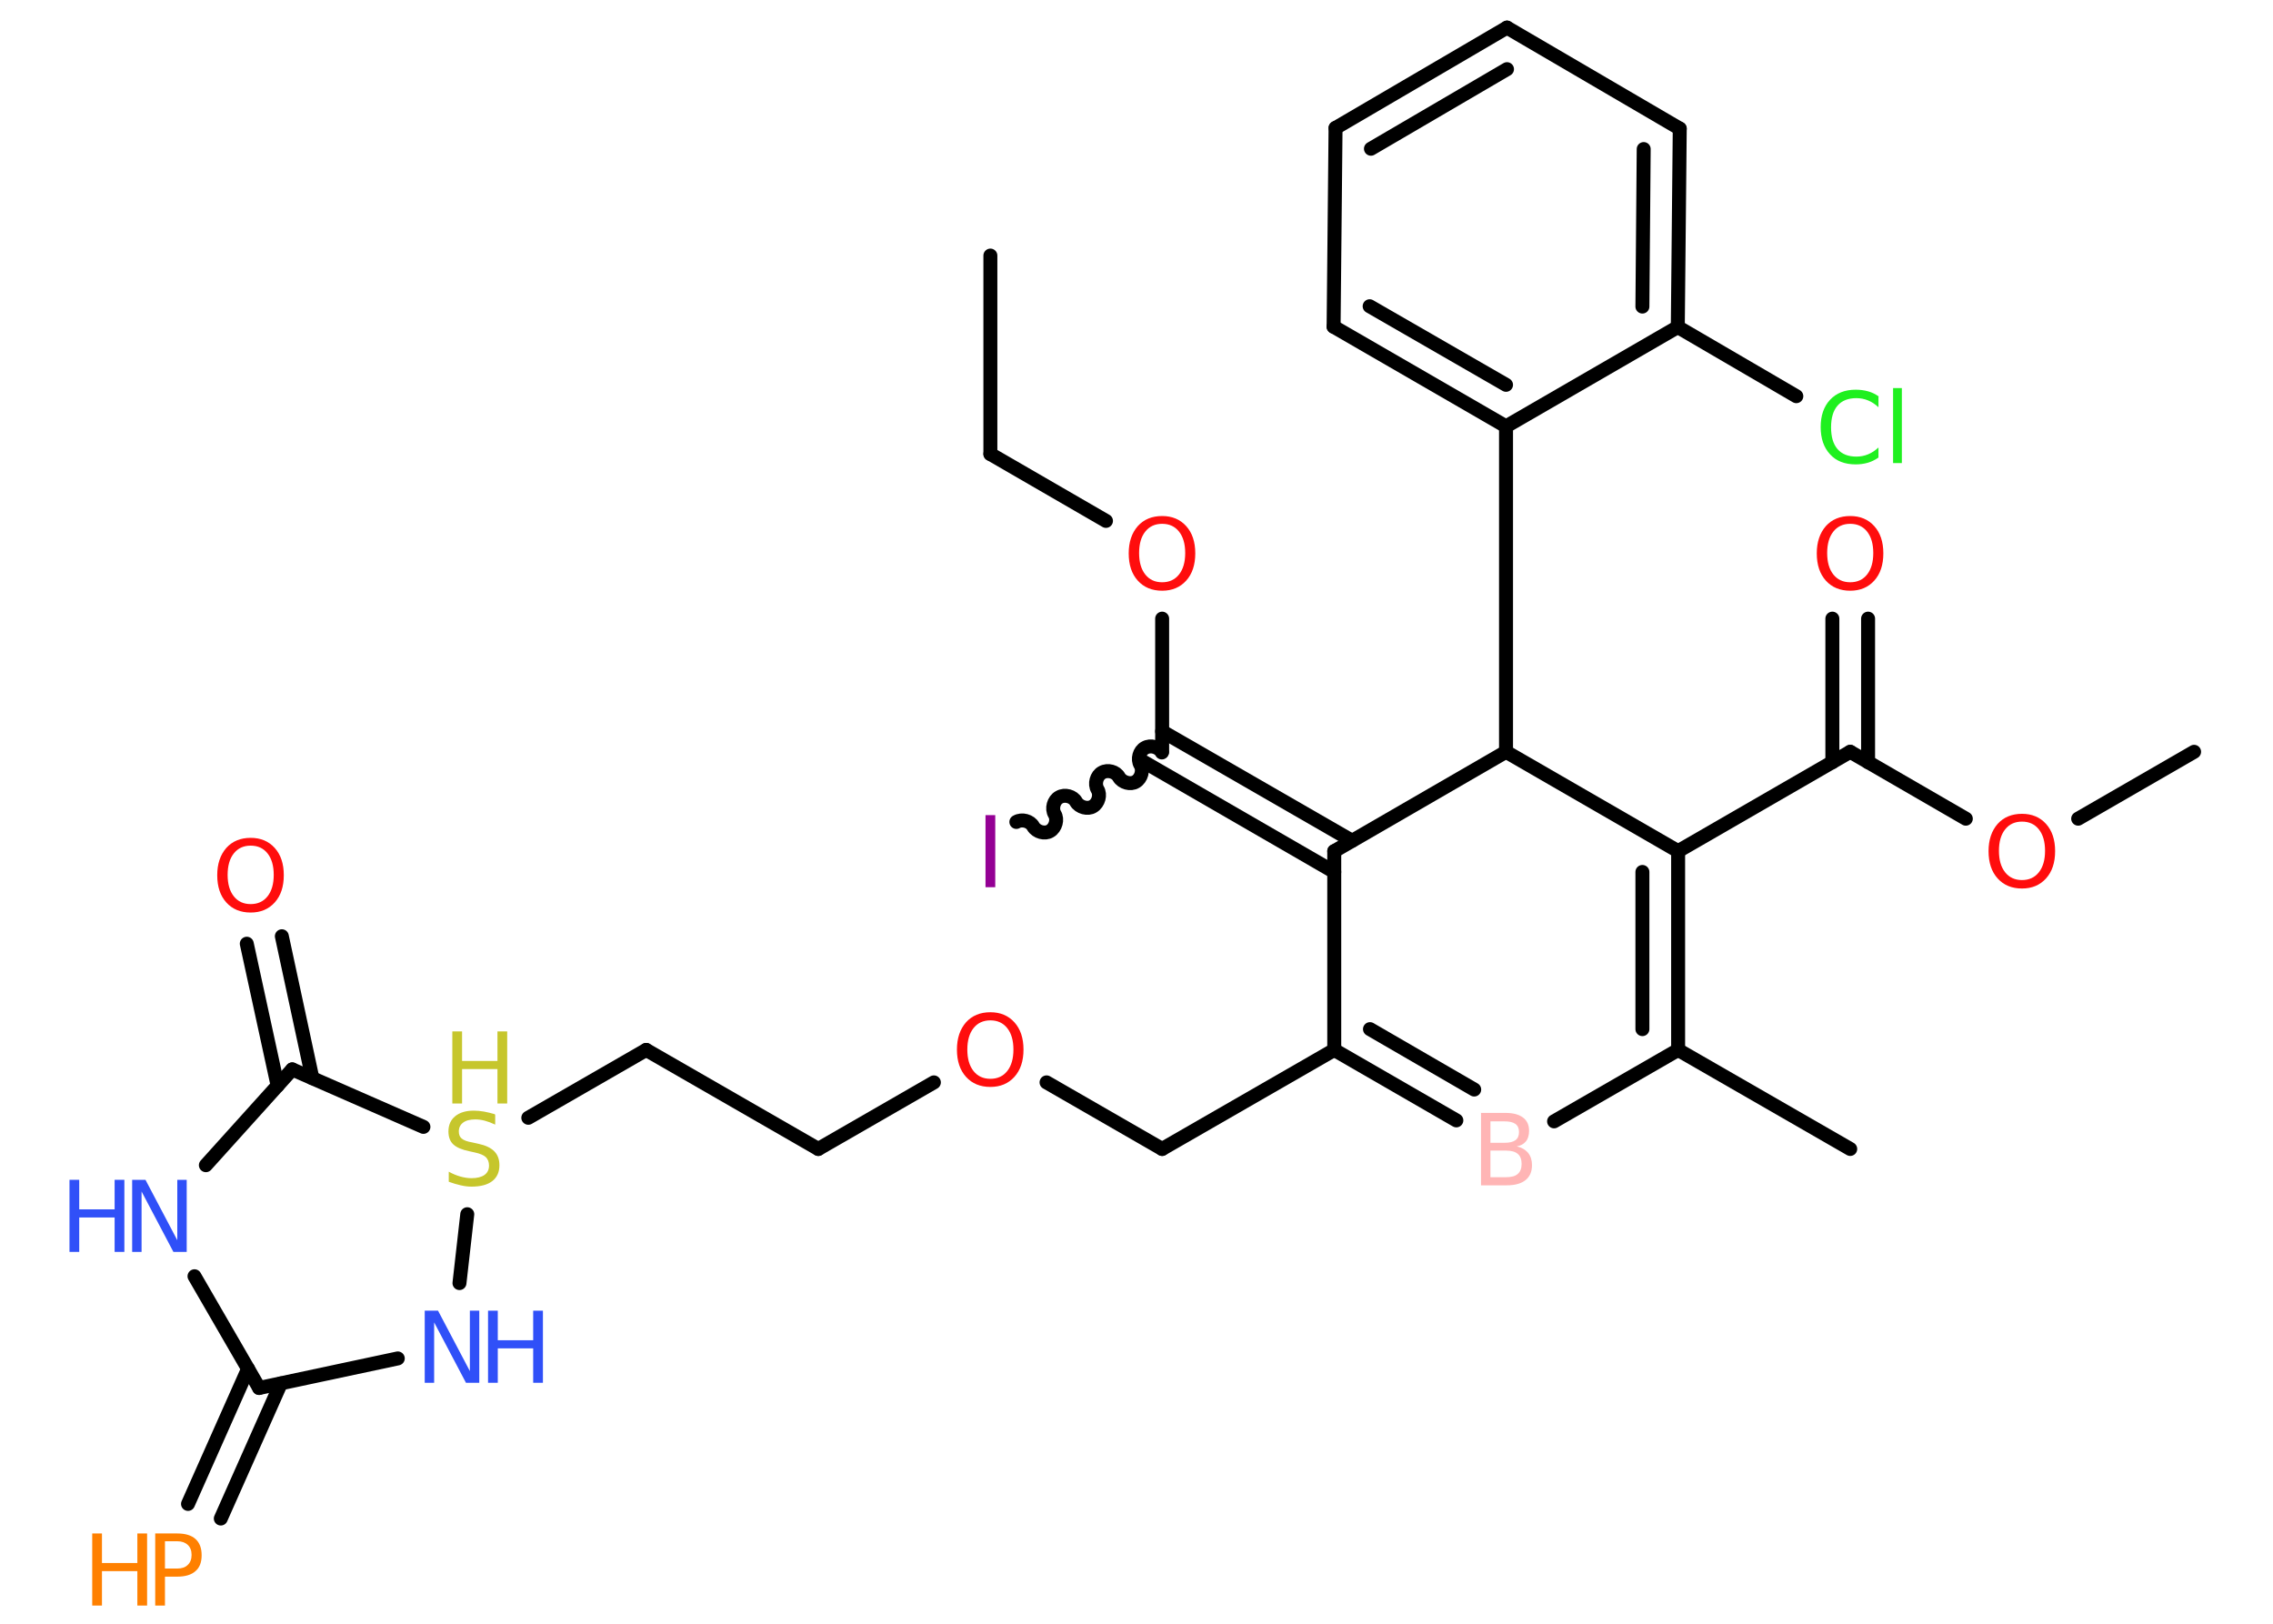 <?xml version='1.0' encoding='UTF-8'?>
<!DOCTYPE svg PUBLIC "-//W3C//DTD SVG 1.1//EN" "http://www.w3.org/Graphics/SVG/1.1/DTD/svg11.dtd">
<svg version='1.2' xmlns='http://www.w3.org/2000/svg' xmlns:xlink='http://www.w3.org/1999/xlink' width='70.0mm' height='50.0mm' viewBox='0 0 70.0 50.0'>
  <desc>Generated by the Chemistry Development Kit (http://github.com/cdk)</desc>
  <g stroke-linecap='round' stroke-linejoin='round' stroke='#000000' stroke-width='.43' fill='#FF0D0D'>
    <rect x='.0' y='.0' width='70.0' height='50.0' fill='#FFFFFF' stroke='none'/>
    <g id='mol1' class='mol'>
      <line id='mol1bnd1' class='bond' x1='30.5' y1='7.87' x2='30.5' y2='13.98'/>
      <line id='mol1bnd2' class='bond' x1='30.5' y1='13.98' x2='34.06' y2='16.04'/>
      <line id='mol1bnd3' class='bond' x1='35.79' y1='19.05' x2='35.79' y2='23.15'/>
      <path id='mol1bnd4' class='bond' d='M31.3 25.31c.17 -.1 .43 -.03 .52 .14c.1 .17 .36 .24 .52 .14c.17 -.1 .24 -.36 .14 -.52c-.1 -.17 -.03 -.43 .14 -.52c.17 -.1 .43 -.03 .52 .14c.1 .17 .36 .24 .52 .14c.17 -.1 .24 -.36 .14 -.52c-.1 -.17 -.03 -.43 .14 -.52c.17 -.1 .43 -.03 .52 .14c.1 .17 .36 .24 .52 .14c.17 -.1 .24 -.36 .14 -.52c-.1 -.17 -.03 -.43 .14 -.52c.17 -.1 .43 -.03 .52 .14' fill='none' stroke='#000000' stroke-width='.43'/>
      <g id='mol1bnd5' class='bond'>
        <line x1='35.79' y1='22.52' x2='41.64' y2='25.89'/>
        <line x1='35.24' y1='23.47' x2='41.09' y2='26.85'/>
      </g>
      <line id='mol1bnd6' class='bond' x1='41.09' y1='26.21' x2='41.09' y2='32.33'/>
      <line id='mol1bnd7' class='bond' x1='41.09' y1='32.33' x2='35.79' y2='35.38'/>
      <line id='mol1bnd8' class='bond' x1='35.79' y1='35.38' x2='32.23' y2='33.33'/>
      <line id='mol1bnd9' class='bond' x1='28.76' y1='33.33' x2='25.2' y2='35.38'/>
      <line id='mol1bnd10' class='bond' x1='25.2' y1='35.38' x2='19.9' y2='32.33'/>
      <line id='mol1bnd11' class='bond' x1='19.9' y1='32.33' x2='16.27' y2='34.42'/>
      <line id='mol1bnd12' class='bond' x1='14.39' y1='37.39' x2='14.15' y2='39.51'/>
      <line id='mol1bnd13' class='bond' x1='12.25' y1='41.83' x2='7.98' y2='42.74'/>
      <g id='mol1bnd14' class='bond'>
        <line x1='8.65' y1='42.6' x2='6.8' y2='46.76'/>
        <line x1='7.64' y1='42.15' x2='5.79' y2='46.31'/>
      </g>
      <line id='mol1bnd15' class='bond' x1='7.98' y1='42.74' x2='5.99' y2='39.3'/>
      <line id='mol1bnd16' class='bond' x1='6.34' y1='35.88' x2='9.0' y2='32.93'/>
      <line id='mol1bnd17' class='bond' x1='13.04' y1='34.7' x2='9.0' y2='32.93'/>
      <g id='mol1bnd18' class='bond'>
        <line x1='8.55' y1='33.43' x2='7.6' y2='29.06'/>
        <line x1='9.62' y1='33.2' x2='8.68' y2='28.83'/>
      </g>
      <g id='mol1bnd19' class='bond'>
        <line x1='41.09' y1='32.33' x2='44.85' y2='34.5'/>
        <line x1='42.19' y1='31.69' x2='45.4' y2='33.55'/>
      </g>
      <line id='mol1bnd20' class='bond' x1='47.86' y1='34.53' x2='51.68' y2='32.33'/>
      <line id='mol1bnd21' class='bond' x1='51.68' y1='32.33' x2='56.98' y2='35.38'/>
      <g id='mol1bnd22' class='bond'>
        <line x1='51.68' y1='32.33' x2='51.68' y2='26.21'/>
        <line x1='50.58' y1='31.69' x2='50.58' y2='26.85'/>
      </g>
      <line id='mol1bnd23' class='bond' x1='51.68' y1='26.21' x2='56.98' y2='23.15'/>
      <g id='mol1bnd24' class='bond'>
        <line x1='56.43' y1='23.47' x2='56.43' y2='19.05'/>
        <line x1='57.53' y1='23.47' x2='57.53' y2='19.05'/>
      </g>
      <line id='mol1bnd25' class='bond' x1='56.98' y1='23.15' x2='60.54' y2='25.21'/>
      <line id='mol1bnd26' class='bond' x1='64.0' y1='25.21' x2='67.57' y2='23.15'/>
      <line id='mol1bnd27' class='bond' x1='51.68' y1='26.21' x2='46.38' y2='23.15'/>
      <line id='mol1bnd28' class='bond' x1='41.09' y1='26.21' x2='46.38' y2='23.15'/>
      <line id='mol1bnd29' class='bond' x1='46.38' y1='23.15' x2='46.38' y2='13.13'/>
      <g id='mol1bnd30' class='bond'>
        <line x1='41.07' y1='10.06' x2='46.38' y2='13.13'/>
        <line x1='42.18' y1='9.43' x2='46.38' y2='11.85'/>
      </g>
      <line id='mol1bnd31' class='bond' x1='41.07' y1='10.06' x2='41.13' y2='3.94'/>
      <g id='mol1bnd32' class='bond'>
        <line x1='46.41' y1='.85' x2='41.13' y2='3.94'/>
        <line x1='46.41' y1='2.13' x2='42.22' y2='4.58'/>
      </g>
      <line id='mol1bnd33' class='bond' x1='46.41' y1='.85' x2='51.73' y2='3.96'/>
      <g id='mol1bnd34' class='bond'>
        <line x1='51.67' y1='10.07' x2='51.73' y2='3.96'/>
        <line x1='50.58' y1='9.44' x2='50.62' y2='4.59'/>
      </g>
      <line id='mol1bnd35' class='bond' x1='46.38' y1='13.13' x2='51.67' y2='10.07'/>
      <line id='mol1bnd36' class='bond' x1='51.67' y1='10.07' x2='55.32' y2='12.2'/>
      <path id='mol1atm3' class='atom' d='M35.79 16.13q-.33 .0 -.52 .24q-.19 .24 -.19 .66q.0 .42 .19 .66q.19 .24 .52 .24q.33 .0 .52 -.24q.19 -.24 .19 -.66q.0 -.42 -.19 -.66q-.19 -.24 -.52 -.24zM35.79 15.89q.46 .0 .74 .31q.28 .31 .28 .84q.0 .53 -.28 .84q-.28 .31 -.74 .31q-.47 .0 -.75 -.31q-.28 -.31 -.28 -.84q.0 -.52 .28 -.84q.28 -.31 .75 -.31z' stroke='none'/>
      <path id='mol1atm5' class='atom' d='M30.35 25.1h.3v2.22h-.3v-2.22z' stroke='none' fill='#940094'/>
      <path id='mol1atm9' class='atom' d='M30.5 31.42q-.33 .0 -.52 .24q-.19 .24 -.19 .66q.0 .42 .19 .66q.19 .24 .52 .24q.33 .0 .52 -.24q.19 -.24 .19 -.66q.0 -.42 -.19 -.66q-.19 -.24 -.52 -.24zM30.5 31.17q.46 .0 .74 .31q.28 .31 .28 .84q.0 .53 -.28 .84q-.28 .31 -.74 .31q-.47 .0 -.75 -.31q-.28 -.31 -.28 -.84q.0 -.52 .28 -.84q.28 -.31 .75 -.31z' stroke='none'/>
      <g id='mol1atm12' class='atom'>
        <path d='M15.25 34.34v.29q-.17 -.08 -.32 -.12q-.15 -.04 -.29 -.04q-.25 .0 -.38 .1q-.13 .1 -.13 .27q.0 .15 .09 .22q.09 .08 .33 .12l.18 .04q.33 .07 .49 .23q.16 .16 .16 .43q.0 .32 -.22 .49q-.22 .17 -.64 .17q-.16 .0 -.33 -.04q-.18 -.04 -.37 -.11v-.31q.18 .1 .36 .15q.18 .05 .34 .05q.26 .0 .4 -.1q.14 -.1 .14 -.29q.0 -.16 -.1 -.26q-.1 -.09 -.33 -.14l-.18 -.04q-.34 -.07 -.49 -.21q-.15 -.14 -.15 -.4q.0 -.3 .21 -.47q.21 -.17 .57 -.17q.15 .0 .32 .03q.16 .03 .33 .08z' stroke='none' fill='#C6C62C'/>
        <path d='M13.93 31.76h.3v.91h1.09v-.91h.3v2.22h-.3v-1.06h-1.09v1.06h-.3v-2.22z' stroke='none' fill='#C6C62C'/>
      </g>
      <g id='mol1atm13' class='atom'>
        <path d='M13.09 40.36h.4l.98 1.86v-1.86h.29v2.22h-.41l-.98 -1.86v1.86h-.29v-2.22z' stroke='none' fill='#3050F8'/>
        <path d='M15.03 40.36h.3v.91h1.09v-.91h.3v2.22h-.3v-1.06h-1.09v1.06h-.3v-2.22z' stroke='none' fill='#3050F8'/>
      </g>
      <g id='mol1atm15' class='atom'>
        <path d='M5.08 47.47v.83h.38q.21 .0 .32 -.11q.12 -.11 .12 -.31q.0 -.2 -.12 -.31q-.12 -.11 -.32 -.11h-.38zM4.78 47.22h.68q.37 .0 .56 .17q.19 .17 .19 .5q.0 .33 -.19 .49q-.19 .17 -.56 .17h-.38v.89h-.3v-2.22z' stroke='none' fill='#FF8000'/>
        <path d='M2.84 47.22h.3v.91h1.09v-.91h.3v2.22h-.3v-1.06h-1.09v1.06h-.3v-2.22z' stroke='none' fill='#FF8000'/>
      </g>
      <g id='mol1atm16' class='atom'>
        <path d='M4.08 36.33h.4l.98 1.86v-1.86h.29v2.22h-.41l-.98 -1.86v1.86h-.29v-2.22z' stroke='none' fill='#3050F8'/>
        <path d='M2.14 36.33h.3v.91h1.09v-.91h.3v2.22h-.3v-1.06h-1.09v1.06h-.3v-2.22z' stroke='none' fill='#3050F8'/>
      </g>
      <path id='mol1atm18' class='atom' d='M7.72 26.04q-.33 .0 -.52 .24q-.19 .24 -.19 .66q.0 .42 .19 .66q.19 .24 .52 .24q.33 .0 .52 -.24q.19 -.24 .19 -.66q.0 -.42 -.19 -.66q-.19 -.24 -.52 -.24zM7.72 25.8q.46 .0 .74 .31q.28 .31 .28 .84q.0 .53 -.28 .84q-.28 .31 -.74 .31q-.47 .0 -.75 -.31q-.28 -.31 -.28 -.84q.0 -.52 .28 -.84q.28 -.31 .75 -.31z' stroke='none'/>
      <path id='mol1atm19' class='atom' d='M45.9 35.43v.82h.48q.25 .0 .36 -.1q.12 -.1 .12 -.31q.0 -.21 -.12 -.31q-.12 -.1 -.36 -.1h-.48zM45.9 34.52v.67h.44q.22 .0 .33 -.08q.11 -.08 .11 -.25q.0 -.17 -.11 -.25q-.11 -.08 -.33 -.08h-.44zM45.6 34.27h.77q.34 .0 .53 .14q.19 .14 .19 .41q.0 .21 -.1 .33q-.1 .12 -.28 .15q.22 .05 .35 .2q.12 .15 .12 .38q.0 .3 -.2 .46q-.2 .16 -.58 .16h-.79v-2.22z' stroke='none' fill='#FFB5B5'/>
      <path id='mol1atm24' class='atom' d='M56.98 16.13q-.33 .0 -.52 .24q-.19 .24 -.19 .66q.0 .42 .19 .66q.19 .24 .52 .24q.33 .0 .52 -.24q.19 -.24 .19 -.66q.0 -.42 -.19 -.66q-.19 -.24 -.52 -.24zM56.98 15.89q.46 .0 .74 .31q.28 .31 .28 .84q.0 .53 -.28 .84q-.28 .31 -.74 .31q-.47 .0 -.75 -.31q-.28 -.31 -.28 -.84q.0 -.52 .28 -.84q.28 -.31 .75 -.31z' stroke='none'/>
      <path id='mol1atm25' class='atom' d='M62.27 25.3q-.33 .0 -.52 .24q-.19 .24 -.19 .66q.0 .42 .19 .66q.19 .24 .52 .24q.33 .0 .52 -.24q.19 -.24 .19 -.66q.0 -.42 -.19 -.66q-.19 -.24 -.52 -.24zM62.27 25.06q.46 .0 .74 .31q.28 .31 .28 .84q.0 .53 -.28 .84q-.28 .31 -.74 .31q-.47 .0 -.75 -.31q-.28 -.31 -.28 -.84q.0 -.52 .28 -.84q.28 -.31 .75 -.31z' stroke='none'/>
      <path id='mol1atm34' class='atom' d='M57.85 12.22v.32q-.15 -.14 -.32 -.21q-.17 -.07 -.36 -.07q-.38 .0 -.58 .23q-.2 .23 -.2 .67q.0 .44 .2 .67q.2 .23 .58 .23q.19 .0 .36 -.07q.17 -.07 .32 -.21v.31q-.16 .11 -.33 .16q-.18 .05 -.37 .05q-.51 .0 -.79 -.31q-.29 -.31 -.29 -.84q.0 -.53 .29 -.84q.29 -.31 .79 -.31q.2 .0 .38 .05q.18 .05 .33 .16zM58.3 11.95h.27v2.31h-.27v-2.31z' stroke='none' fill='#1FF01F'/>
    </g>
  </g>
</svg>

